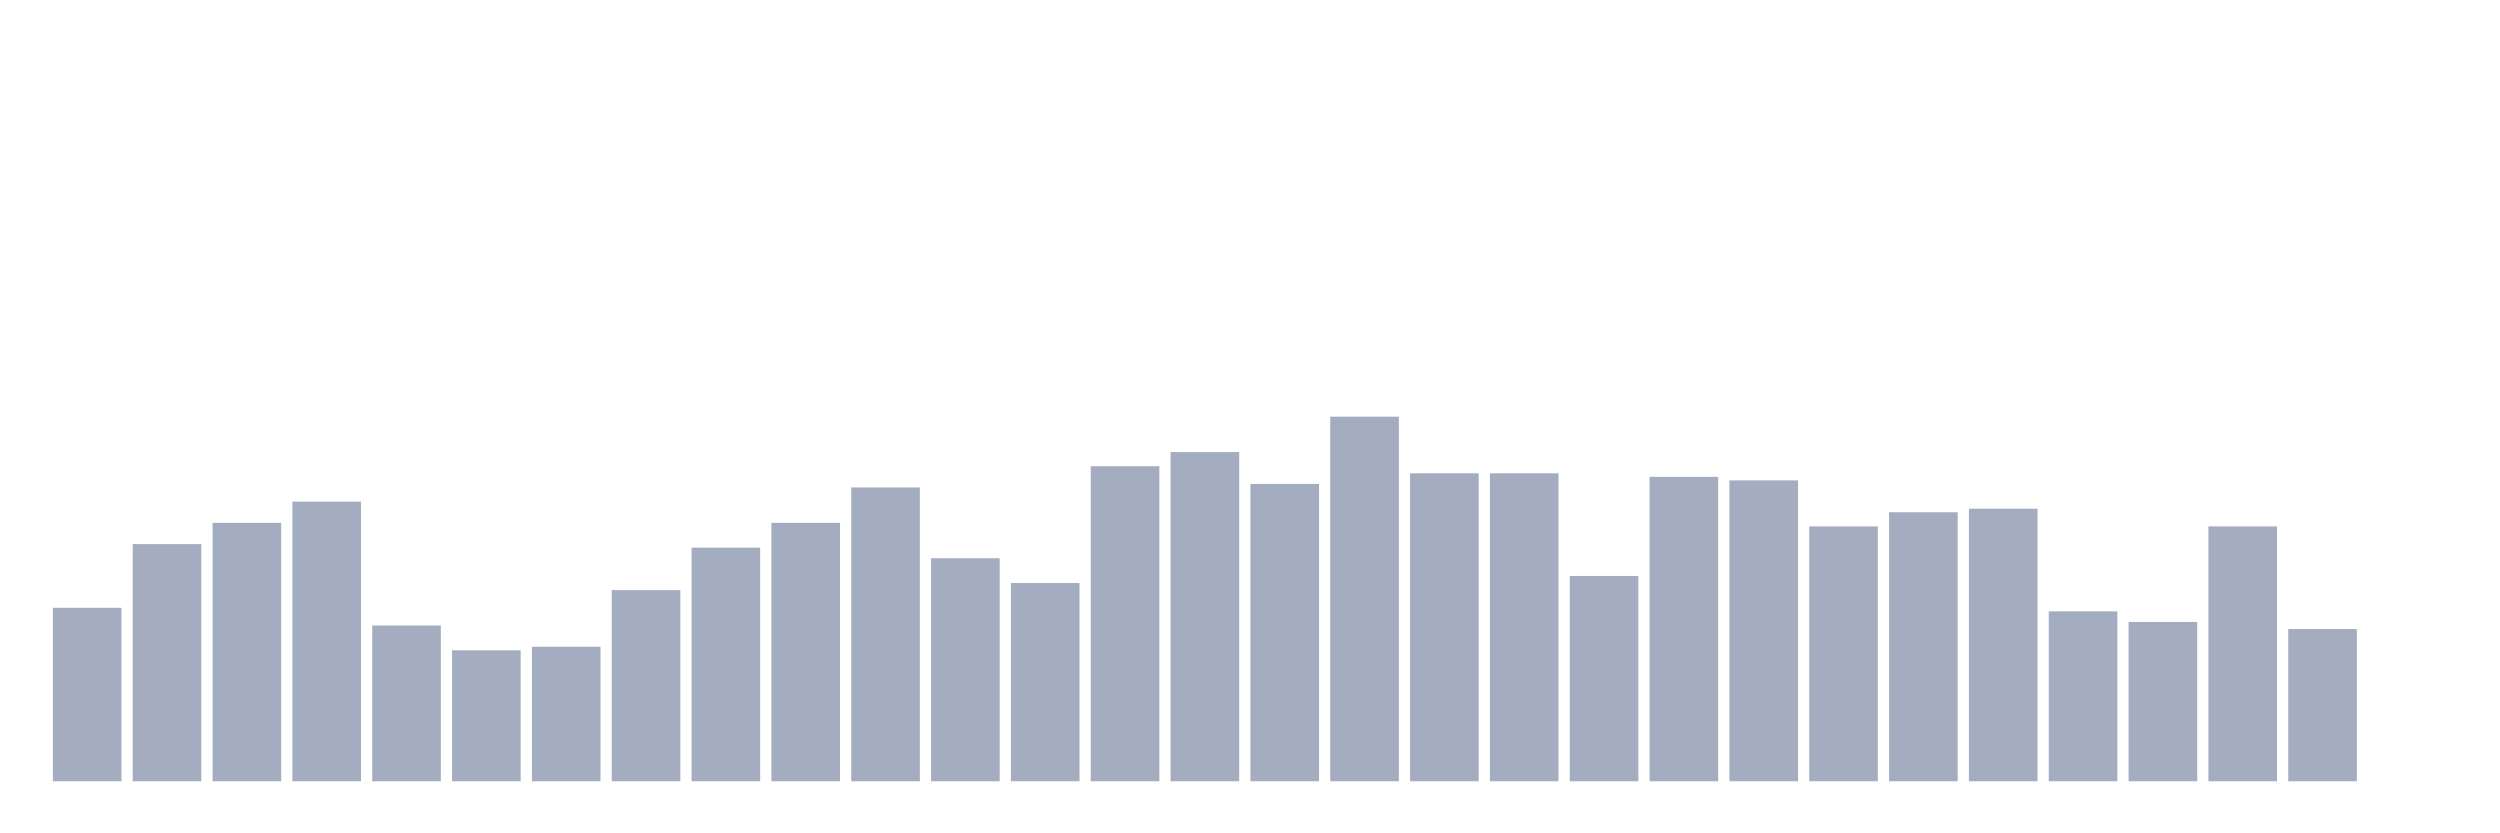 <svg xmlns="http://www.w3.org/2000/svg" viewBox="0 0 480 160"><g transform="translate(10,10)"><rect class="bar" x="0.153" width="13.175" y="106.699" height="33.301" fill="rgb(164,173,192)"></rect><rect class="bar" x="15.482" width="13.175" y="94.466" height="45.534" fill="rgb(164,173,192)"></rect><rect class="bar" x="30.81" width="13.175" y="90.388" height="49.612" fill="rgb(164,173,192)"></rect><rect class="bar" x="46.138" width="13.175" y="86.311" height="53.689" fill="rgb(164,173,192)"></rect><rect class="bar" x="61.466" width="13.175" y="110.097" height="29.903" fill="rgb(164,173,192)"></rect><rect class="bar" x="76.794" width="13.175" y="114.854" height="25.146" fill="rgb(164,173,192)"></rect><rect class="bar" x="92.123" width="13.175" y="114.175" height="25.825" fill="rgb(164,173,192)"></rect><rect class="bar" x="107.451" width="13.175" y="103.301" height="36.699" fill="rgb(164,173,192)"></rect><rect class="bar" x="122.779" width="13.175" y="95.146" height="44.854" fill="rgb(164,173,192)"></rect><rect class="bar" x="138.107" width="13.175" y="90.388" height="49.612" fill="rgb(164,173,192)"></rect><rect class="bar" x="153.436" width="13.175" y="83.592" height="56.408" fill="rgb(164,173,192)"></rect><rect class="bar" x="168.764" width="13.175" y="97.184" height="42.816" fill="rgb(164,173,192)"></rect><rect class="bar" x="184.092" width="13.175" y="101.942" height="38.058" fill="rgb(164,173,192)"></rect><rect class="bar" x="199.42" width="13.175" y="79.515" height="60.485" fill="rgb(164,173,192)"></rect><rect class="bar" x="214.748" width="13.175" y="76.796" height="63.204" fill="rgb(164,173,192)"></rect><rect class="bar" x="230.077" width="13.175" y="82.913" height="57.087" fill="rgb(164,173,192)"></rect><rect class="bar" x="245.405" width="13.175" y="70" height="70" fill="rgb(164,173,192)"></rect><rect class="bar" x="260.733" width="13.175" y="80.874" height="59.126" fill="rgb(164,173,192)"></rect><rect class="bar" x="276.061" width="13.175" y="80.874" height="59.126" fill="rgb(164,173,192)"></rect><rect class="bar" x="291.39" width="13.175" y="100.583" height="39.417" fill="rgb(164,173,192)"></rect><rect class="bar" x="306.718" width="13.175" y="81.553" height="58.447" fill="rgb(164,173,192)"></rect><rect class="bar" x="322.046" width="13.175" y="82.233" height="57.767" fill="rgb(164,173,192)"></rect><rect class="bar" x="337.374" width="13.175" y="91.068" height="48.932" fill="rgb(164,173,192)"></rect><rect class="bar" x="352.702" width="13.175" y="88.35" height="51.65" fill="rgb(164,173,192)"></rect><rect class="bar" x="368.031" width="13.175" y="87.67" height="52.33" fill="rgb(164,173,192)"></rect><rect class="bar" x="383.359" width="13.175" y="107.379" height="32.621" fill="rgb(164,173,192)"></rect><rect class="bar" x="398.687" width="13.175" y="109.417" height="30.583" fill="rgb(164,173,192)"></rect><rect class="bar" x="414.015" width="13.175" y="91.068" height="48.932" fill="rgb(164,173,192)"></rect><rect class="bar" x="429.344" width="13.175" y="110.777" height="29.223" fill="rgb(164,173,192)"></rect><rect class="bar" x="444.672" width="13.175" y="140" height="0" fill="rgb(164,173,192)"></rect></g></svg>
